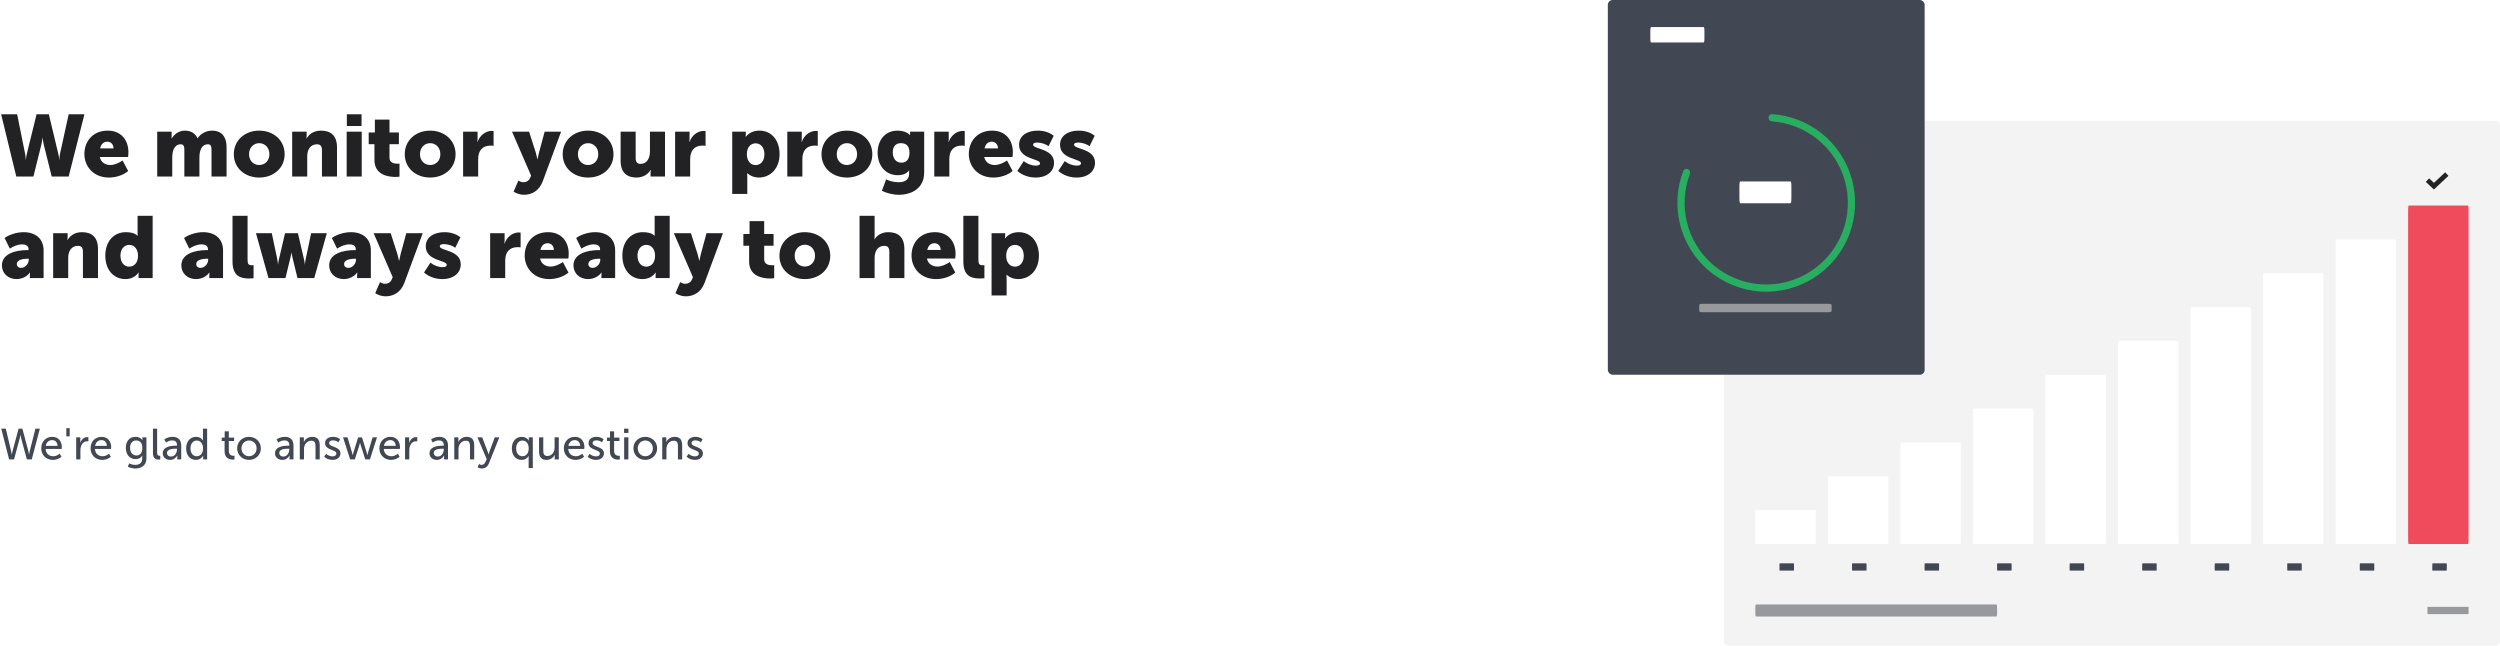 <svg width="1034" height="267" viewBox="0 0 1034 267" fill="none" xmlns="http://www.w3.org/2000/svg">
<path d="M6.732 73H13.824L17.064 60.004C17.46 58.348 17.568 56.98 17.568 56.98H17.64C17.64 56.98 17.748 58.348 18.144 60.004L21.384 73H28.404L34.92 47.26H28.404L24.876 63.352C24.552 64.936 24.552 66.052 24.552 66.052H24.48C24.48 66.052 24.444 64.936 24.048 63.352L20.196 47.26H15.12L11.16 63.352C10.764 64.936 10.728 66.052 10.728 66.052H10.656C10.656 66.052 10.656 64.936 10.332 63.352L7.092 47.26H0.468L6.732 73ZM34.9 63.712C34.9 68.644 38.464 73.432 45.087 73.432C47.931 73.432 50.992 72.46 53.008 70.732L50.703 66.376C49.191 67.384 47.428 68.248 45.592 68.248C43.611 68.248 41.739 67.204 41.272 64.936H52.971C53.044 64.288 53.115 63.64 53.115 62.992C53.115 57.844 50.02 54.028 44.547 54.028C38.572 54.028 34.9 58.276 34.9 63.712ZM41.416 61.372C41.739 59.896 42.603 58.6 44.404 58.6C45.987 58.6 46.959 59.86 46.959 61.372H41.416ZM65.018 73H71.246V65.152C71.246 62.596 71.966 59.68 74.81 59.68C75.998 59.68 76.25 60.652 76.25 62.02V73H82.478V65.152C82.478 62.38 83.342 59.68 86.042 59.68C87.23 59.68 87.482 60.652 87.482 62.02V73H93.71V60.976C93.71 55.864 91.082 54.028 87.698 54.028C84.926 54.028 82.73 55.612 81.758 57.16H81.686C80.714 55.072 78.842 54.028 76.502 54.028C73.586 54.028 71.858 55.936 70.994 57.232H70.922C70.922 57.232 70.994 56.692 70.994 56.08V54.46H65.018V73ZM96.704 63.784C96.704 69.58 101.384 73.432 107.216 73.432C113.048 73.432 117.728 69.58 117.728 63.784C117.728 57.952 113.048 54.028 107.18 54.028C101.384 54.028 96.704 57.952 96.704 63.784ZM103.004 63.784C103.004 60.976 104.948 59.212 107.216 59.212C109.484 59.212 111.428 60.976 111.428 63.784C111.428 66.556 109.484 68.248 107.216 68.248C104.948 68.248 103.004 66.556 103.004 63.784ZM120.846 73H127.074V64.612C127.074 61.984 128.334 59.68 131.106 59.68C132.474 59.68 133.158 60.4 133.158 62.128V73H139.386V60.976C139.386 55.756 136.47 54.028 132.726 54.028C129.45 54.028 127.686 55.792 126.822 57.232H126.75C126.75 57.232 126.822 56.692 126.822 56.08V54.46H120.846V73ZM143.453 52.12H149.537V47.26H143.453V52.12ZM143.381 73H149.609V54.46H143.381V73ZM154.867 66.16C154.867 72.388 160.591 73.18 163.543 73.18C164.263 73.18 164.767 73.108 165.235 73.072V67.672C164.839 67.708 164.623 67.708 164.407 67.708C163.219 67.708 161.095 67.42 161.095 65.332V59.644H164.983V54.784H161.095V49.456H155.047V54.784H152.491V59.644H154.867V66.16ZM167.403 63.784C167.403 69.58 172.083 73.432 177.915 73.432C183.747 73.432 188.427 69.58 188.427 63.784C188.427 57.952 183.747 54.028 177.879 54.028C172.083 54.028 167.403 57.952 167.403 63.784ZM173.703 63.784C173.703 60.976 175.647 59.212 177.915 59.212C180.183 59.212 182.127 60.976 182.127 63.784C182.127 66.556 180.183 68.248 177.915 68.248C175.647 68.248 173.703 66.556 173.703 63.784ZM191.545 73H197.773V65.8C197.773 62.416 199.429 60.22 202.885 60.22C203.317 60.22 203.929 60.256 204.145 60.328V54.208C203.929 54.172 203.677 54.136 203.425 54.136C200.653 54.136 198.313 56.224 197.521 58.744H197.449C197.449 58.744 197.521 58.204 197.521 57.592V54.46H191.545V73ZM214.401 74.692L212.421 79.264C212.421 79.264 214.293 80.56 216.741 80.56C219.693 80.56 222.933 79.12 224.481 74.98L232.077 54.46H225.273L222.933 63.1C222.681 64.108 222.321 65.872 222.321 65.872H222.249C222.249 65.872 221.889 64 221.565 62.992L218.829 54.46H211.773L219.657 72.64L219.297 73.504C218.649 75.088 217.317 75.376 216.309 75.376C215.409 75.376 214.401 74.692 214.401 74.692ZM232.724 63.784C232.724 69.58 237.404 73.432 243.236 73.432C249.068 73.432 253.748 69.58 253.748 63.784C253.748 57.952 249.068 54.028 243.2 54.028C237.404 54.028 232.724 57.952 232.724 63.784ZM239.024 63.784C239.024 60.976 240.968 59.212 243.236 59.212C245.504 59.212 247.448 60.976 247.448 63.784C247.448 66.556 245.504 68.248 243.236 68.248C240.968 68.248 239.024 66.556 239.024 63.784ZM256.685 66.484C256.685 71.704 259.601 73.432 263.273 73.432C265.757 73.432 268.061 72.208 269.069 70.228H269.141C269.141 70.228 269.069 70.768 269.069 71.38V73H275.045V54.46H268.817V62.668C268.817 65.44 267.557 67.78 264.893 67.78C263.597 67.78 262.913 67.06 262.913 65.332V54.46H256.685V66.484ZM279.225 73H285.453V65.8C285.453 62.416 287.109 60.22 290.565 60.22C290.997 60.22 291.609 60.256 291.825 60.328V54.208C291.609 54.172 291.357 54.136 291.105 54.136C288.333 54.136 285.993 56.224 285.201 58.744H285.129C285.129 58.744 285.201 58.204 285.201 57.592V54.46H279.225V73ZM302.85 80.2H309.078V73.252C309.078 72.316 309.006 71.668 309.006 71.668H309.078C310.41 72.82 312.066 73.432 313.794 73.432C318.726 73.432 322.434 69.616 322.434 63.748C322.434 57.988 319.122 54.028 314.082 54.028C311.85 54.028 309.726 54.892 308.466 56.584H308.394C308.394 56.584 308.466 56.008 308.466 55.396V54.46H302.85V80.2ZM308.898 63.856C308.898 60.652 310.662 59.284 312.534 59.284C314.694 59.284 316.17 61.084 316.17 63.856C316.17 66.7 314.478 68.284 312.534 68.284C310.086 68.284 308.898 66.088 308.898 63.856ZM325.631 73H331.859V65.8C331.859 62.416 333.515 60.22 336.971 60.22C337.403 60.22 338.015 60.256 338.231 60.328V54.208C338.015 54.172 337.763 54.136 337.511 54.136C334.739 54.136 332.399 56.224 331.607 58.744H331.535C331.535 58.744 331.607 58.204 331.607 57.592V54.46H325.631V73ZM339.774 63.784C339.774 69.58 344.454 73.432 350.286 73.432C356.118 73.432 360.798 69.58 360.798 63.784C360.798 57.952 356.118 54.028 350.25 54.028C344.454 54.028 339.774 57.952 339.774 63.784ZM346.074 63.784C346.074 60.976 348.018 59.212 350.286 59.212C352.554 59.212 354.498 60.976 354.498 63.784C354.498 66.556 352.554 68.248 350.286 68.248C348.018 68.248 346.074 66.556 346.074 63.784ZM366.508 74.188L364.744 78.904C366.544 79.84 369.28 80.56 371.764 80.56C376.84 80.56 382.24 78.076 382.24 71.308V54.46H376.408V55.396C376.408 55.612 376.444 55.828 376.444 55.828H376.336C375.04 54.532 373.06 54.028 371.296 54.028C365.68 54.028 362.98 58.42 362.98 63.136C362.98 67.888 365.752 72.46 371.332 72.46C373.492 72.46 374.896 71.812 375.976 70.516H376.048C376.048 70.516 376.012 70.984 376.012 71.2V71.812C376.012 74.548 373.96 75.376 371.728 75.376C369.856 75.376 368.056 74.944 366.508 74.188ZM369.244 62.92C369.244 60.796 370.36 59.212 372.556 59.212C374.428 59.212 376.156 59.932 376.156 63.208C376.156 66.448 374.428 67.276 372.808 67.276C370.324 67.276 369.244 65.224 369.244 62.92ZM386.416 73H392.644V65.8C392.644 62.416 394.3 60.22 397.756 60.22C398.188 60.22 398.8 60.256 399.016 60.328V54.208C398.8 54.172 398.548 54.136 398.296 54.136C395.524 54.136 393.184 56.224 392.392 58.744H392.32C392.32 58.744 392.392 58.204 392.392 57.592V54.46H386.416V73ZM400.7 63.712C400.7 68.644 404.264 73.432 410.888 73.432C413.732 73.432 416.792 72.46 418.808 70.732L416.504 66.376C414.992 67.384 413.228 68.248 411.392 68.248C409.412 68.248 407.54 67.204 407.072 64.936H418.772C418.844 64.288 418.916 63.64 418.916 62.992C418.916 57.844 415.82 54.028 410.348 54.028C404.372 54.028 400.7 58.276 400.7 63.712ZM407.216 61.372C407.54 59.896 408.404 58.6 410.204 58.6C411.788 58.6 412.76 59.86 412.76 61.372H407.216ZM420.766 70.696C422.818 72.532 425.662 73.432 428.326 73.432C433.078 73.432 435.958 70.804 435.958 67.348C435.958 61.336 427.282 61.804 427.282 59.86C427.282 59.356 427.678 58.96 429.01 58.96C430.594 58.96 432.61 59.608 433.69 60.472L435.814 56.152C433.942 54.64 431.566 54.028 429.19 54.028C424.906 54.028 421.486 56.08 421.486 59.896C421.486 65.98 430.162 65.548 430.162 67.528C430.162 68.104 429.73 68.5 428.47 68.5C426.706 68.5 424.798 67.78 423.43 66.628L420.766 70.696ZM437.711 70.696C439.763 72.532 442.607 73.432 445.271 73.432C450.023 73.432 452.903 70.804 452.903 67.348C452.903 61.336 444.227 61.804 444.227 59.86C444.227 59.356 444.623 58.96 445.955 58.96C447.539 58.96 449.555 59.608 450.635 60.472L452.759 56.152C450.887 54.64 448.511 54.028 446.135 54.028C441.851 54.028 438.431 56.08 438.431 59.896C438.431 65.98 447.107 65.548 447.107 67.528C447.107 68.104 446.675 68.5 445.415 68.5C443.651 68.5 441.743 67.78 440.375 66.628L437.711 70.696ZM0.792 109.78C0.792 112.984 3.276 115.432 6.84 115.432C8.964 115.432 11.124 114.46 12.348 112.732H12.42C12.42 112.732 12.348 113.272 12.348 113.884V115H18.036V103.588C18.036 98.872 14.868 96.028 9.756 96.028C6.732 96.028 3.492 97.216 1.908 98.44L4.068 102.832C5.544 101.86 7.38 101.068 9.18 101.068C10.548 101.068 11.808 101.572 11.808 103.12V103.444H11.268C6.696 103.444 0.792 104.812 0.792 109.78ZM6.948 109.204C6.948 107.512 9.396 107.008 11.304 107.008H11.88V107.512C11.88 109.024 10.512 110.788 8.712 110.788C7.56 110.788 6.948 110.068 6.948 109.204ZM21.986 115H28.214V106.612C28.214 103.984 29.474 101.68 32.246 101.68C33.614 101.68 34.298 102.4 34.298 104.128V115H40.526V102.976C40.526 97.756 37.61 96.028 33.866 96.028C30.59 96.028 28.826 97.792 27.962 99.232H27.89C27.89 99.232 27.962 98.692 27.962 98.08V96.46H21.986V115ZM43.55 105.712C43.55 111.472 46.862 115.432 51.902 115.432C54.098 115.432 56.114 114.496 57.266 112.732H57.338C57.338 112.732 57.302 113.2 57.302 113.776V115H63.134V89.26H56.906V96.676C56.906 97.144 56.942 97.504 56.942 97.504H56.87C55.646 96.28 53.666 96.028 52.01 96.028C47.078 96.028 43.55 99.844 43.55 105.712ZM49.814 105.712C49.814 102.868 51.506 101.284 53.45 101.284C55.898 101.284 57.086 103.48 57.086 105.712C57.086 108.916 55.322 110.284 53.45 110.284C51.29 110.284 49.814 108.484 49.814 105.712ZM75.007 109.78C75.007 112.984 77.491 115.432 81.055 115.432C83.179 115.432 85.339 114.46 86.563 112.732H86.635C86.635 112.732 86.563 113.272 86.563 113.884V115H92.251V103.588C92.251 98.872 89.083 96.028 83.971 96.028C80.947 96.028 77.707 97.216 76.123 98.44L78.283 102.832C79.759 101.86 81.595 101.068 83.395 101.068C84.763 101.068 86.023 101.572 86.023 103.12V103.444H85.483C80.911 103.444 75.007 104.812 75.007 109.78ZM81.163 109.204C81.163 107.512 83.611 107.008 85.519 107.008H86.095V107.512C86.095 109.024 84.727 110.788 82.927 110.788C81.775 110.788 81.163 110.068 81.163 109.204ZM96.165 108.16C96.165 114.388 99.693 115.18 103.005 115.18C103.797 115.18 104.445 115.108 104.877 115.072V109.672C104.589 109.708 104.301 109.708 104.121 109.708C102.717 109.708 102.393 109.096 102.393 107.332V89.26H96.165V108.16ZM111.049 115H118.069L120.157 106.432C120.409 105.424 120.517 104.452 120.517 104.452H120.589C120.589 104.452 120.697 105.424 120.949 106.432L123.037 115H129.985L135.169 96.46H128.689L126.385 107.404C126.169 108.412 126.133 109.348 126.133 109.348H126.061C126.061 109.348 126.025 108.412 125.773 107.404L123.217 96.46H117.889L115.333 107.404C115.081 108.412 115.009 109.348 115.009 109.348H114.937C114.937 109.348 114.937 108.412 114.721 107.404L112.417 96.46H105.865L111.049 115ZM136.144 109.78C136.144 112.984 138.628 115.432 142.192 115.432C144.316 115.432 146.476 114.46 147.7 112.732H147.772C147.772 112.732 147.7 113.272 147.7 113.884V115H153.388V103.588C153.388 98.872 150.22 96.028 145.108 96.028C142.084 96.028 138.844 97.216 137.26 98.44L139.42 102.832C140.896 101.86 142.732 101.068 144.532 101.068C145.9 101.068 147.16 101.572 147.16 103.12V103.444H146.62C142.048 103.444 136.144 104.812 136.144 109.78ZM142.3 109.204C142.3 107.512 144.748 107.008 146.656 107.008H147.232V107.512C147.232 109.024 145.864 110.788 144.064 110.788C142.912 110.788 142.3 110.068 142.3 109.204ZM157.166 116.692L155.186 121.264C155.186 121.264 157.058 122.56 159.506 122.56C162.458 122.56 165.698 121.12 167.246 116.98L174.842 96.46H168.038L165.698 105.1C165.446 106.108 165.086 107.872 165.086 107.872H165.014C165.014 107.872 164.654 106 164.33 104.992L161.594 96.46H154.538L162.422 114.64L162.062 115.504C161.414 117.088 160.082 117.376 159.074 117.376C158.174 117.376 157.166 116.692 157.166 116.692ZM175.375 112.696C177.427 114.532 180.271 115.432 182.935 115.432C187.687 115.432 190.567 112.804 190.567 109.348C190.567 103.336 181.891 103.804 181.891 101.86C181.891 101.356 182.287 100.96 183.619 100.96C185.203 100.96 187.219 101.608 188.299 102.472L190.423 98.152C188.551 96.64 186.175 96.028 183.799 96.028C179.515 96.028 176.095 98.08 176.095 101.896C176.095 107.98 184.771 107.548 184.771 109.528C184.771 110.104 184.339 110.5 183.079 110.5C181.315 110.5 179.407 109.78 178.039 108.628L175.375 112.696ZM202.725 115H208.953V107.8C208.953 104.416 210.609 102.22 214.065 102.22C214.497 102.22 215.109 102.256 215.325 102.328V96.208C215.109 96.172 214.857 96.136 214.605 96.136C211.833 96.136 209.493 98.224 208.701 100.744H208.629C208.629 100.744 208.701 100.204 208.701 99.592V96.46H202.725V115ZM217.009 105.712C217.009 110.644 220.573 115.432 227.197 115.432C230.041 115.432 233.101 114.46 235.117 112.732L232.813 108.376C231.301 109.384 229.537 110.248 227.701 110.248C225.721 110.248 223.849 109.204 223.381 106.936H235.081C235.153 106.288 235.225 105.64 235.225 104.992C235.225 99.844 232.129 96.028 226.657 96.028C220.681 96.028 217.009 100.276 217.009 105.712ZM223.525 103.372C223.849 101.896 224.713 100.6 226.513 100.6C228.097 100.6 229.069 101.86 229.069 103.372H223.525ZM237.183 109.78C237.183 112.984 239.667 115.432 243.231 115.432C245.355 115.432 247.515 114.46 248.739 112.732H248.811C248.811 112.732 248.739 113.272 248.739 113.884V115H254.427V103.588C254.427 98.872 251.259 96.028 246.147 96.028C243.123 96.028 239.883 97.216 238.299 98.44L240.459 102.832C241.935 101.86 243.771 101.068 245.571 101.068C246.939 101.068 248.199 101.572 248.199 103.12V103.444H247.659C243.087 103.444 237.183 104.812 237.183 109.78ZM243.339 109.204C243.339 107.512 245.787 107.008 247.695 107.008H248.271V107.512C248.271 109.024 246.903 110.788 245.103 110.788C243.951 110.788 243.339 110.068 243.339 109.204ZM257.405 105.712C257.405 111.472 260.717 115.432 265.757 115.432C267.953 115.432 269.969 114.496 271.121 112.732H271.193C271.193 112.732 271.157 113.2 271.157 113.776V115H276.989V89.26H270.761V96.676C270.761 97.144 270.797 97.504 270.797 97.504H270.725C269.501 96.28 267.521 96.028 265.865 96.028C260.933 96.028 257.405 99.844 257.405 105.712ZM263.669 105.712C263.669 102.868 265.361 101.284 267.305 101.284C269.753 101.284 270.941 103.48 270.941 105.712C270.941 108.916 269.177 110.284 267.305 110.284C265.145 110.284 263.669 108.484 263.669 105.712ZM281.338 116.692L279.358 121.264C279.358 121.264 281.23 122.56 283.678 122.56C286.63 122.56 289.87 121.12 291.418 116.98L299.014 96.46H292.21L289.87 105.1C289.618 106.108 289.258 107.872 289.258 107.872H289.186C289.186 107.872 288.826 106 288.502 104.992L285.766 96.46H278.71L286.594 114.64L286.234 115.504C285.586 117.088 284.254 117.376 283.246 117.376C282.346 117.376 281.338 116.692 281.338 116.692ZM309.836 108.16C309.836 114.388 315.56 115.18 318.512 115.18C319.232 115.18 319.736 115.108 320.204 115.072V109.672C319.808 109.708 319.592 109.708 319.376 109.708C318.188 109.708 316.064 109.42 316.064 107.332V101.644H319.952V96.784H316.064V91.456H310.016V96.784H307.46V101.644H309.836V108.16ZM322.372 105.784C322.372 111.58 327.052 115.432 332.884 115.432C338.716 115.432 343.396 111.58 343.396 105.784C343.396 99.952 338.716 96.028 332.848 96.028C327.052 96.028 322.372 99.952 322.372 105.784ZM328.672 105.784C328.672 102.976 330.616 101.212 332.884 101.212C335.152 101.212 337.096 102.976 337.096 105.784C337.096 108.556 335.152 110.248 332.884 110.248C330.616 110.248 328.672 108.556 328.672 105.784ZM355.514 115H361.742V106.648C361.742 103.804 363.074 101.68 365.774 101.68C367.142 101.68 367.826 102.4 367.826 104.128V115H374.054V102.976C374.054 97.756 371.138 96.028 367.394 96.028C364.946 96.028 362.786 97.144 361.742 98.98H361.67C361.67 98.98 361.742 98.332 361.742 97.396V89.26H355.514V115ZM377.005 105.712C377.005 110.644 380.569 115.432 387.193 115.432C390.037 115.432 393.097 114.46 395.113 112.732L392.809 108.376C391.297 109.384 389.533 110.248 387.697 110.248C385.717 110.248 383.845 109.204 383.377 106.936H395.077C395.149 106.288 395.221 105.64 395.221 104.992C395.221 99.844 392.125 96.028 386.653 96.028C380.677 96.028 377.005 100.276 377.005 105.712ZM383.521 103.372C383.845 101.896 384.709 100.6 386.509 100.6C388.093 100.6 389.065 101.86 389.065 103.372H383.521ZM398.439 108.16C398.439 114.388 401.967 115.18 405.279 115.18C406.071 115.18 406.719 115.108 407.151 115.072V109.672C406.863 109.708 406.575 109.708 406.395 109.708C404.991 109.708 404.667 109.096 404.667 107.332V89.26H398.439V108.16ZM410.111 122.2H416.339V115.252C416.339 114.316 416.267 113.668 416.267 113.668H416.339C417.671 114.82 419.327 115.432 421.055 115.432C425.987 115.432 429.695 111.616 429.695 105.748C429.695 99.988 426.383 96.028 421.343 96.028C419.111 96.028 416.987 96.892 415.727 98.584H415.655C415.655 98.584 415.727 98.008 415.727 97.396V96.46H410.111V122.2ZM416.159 105.856C416.159 102.652 417.923 101.284 419.795 101.284C421.955 101.284 423.431 103.084 423.431 105.856C423.431 108.7 421.739 110.284 419.795 110.284C417.347 110.284 416.159 108.088 416.159 105.856Z" fill="#222224"/>
<path d="M3.762 190H5.814L8.028 181.756C8.262 180.928 8.424 179.974 8.424 179.974H8.496C8.496 179.974 8.658 180.928 8.874 181.756L11.106 190H13.14L16.488 177.292H14.652L12.294 186.616C12.132 187.3 12.06 187.966 12.06 187.966H12.024C12.024 187.966 11.916 187.318 11.736 186.616L9.252 177.292H7.686L5.184 186.616C5.004 187.318 4.896 187.966 4.896 187.966H4.86C4.86 187.966 4.77 187.3 4.608 186.616L2.394 177.292H0.522L3.762 190ZM17.051 185.446C17.051 188.146 19.031 190.216 21.893 190.216C23.153 190.216 24.539 189.73 25.421 188.92L24.683 187.642C23.963 188.29 22.973 188.704 22.001 188.704C20.363 188.704 18.959 187.642 18.869 185.68H25.493C25.529 185.428 25.565 185.176 25.565 184.942C25.565 182.602 24.197 180.676 21.623 180.676C19.031 180.676 17.051 182.548 17.051 185.446ZM18.923 184.42C19.175 182.908 20.237 182.026 21.587 182.026C22.775 182.026 23.747 182.854 23.801 184.42H18.923ZM27.436 180.46H28.822V177.076H27.436V180.46ZM31.514 190H33.26V186.22C33.26 184.456 34.088 182.512 36.05 182.512C36.23 182.512 36.482 182.53 36.554 182.548V180.82C36.41 180.802 36.248 180.784 36.086 180.784C34.682 180.784 33.62 181.882 33.188 183.196H33.152C33.152 183.196 33.206 182.908 33.206 182.53V180.892H31.514V190ZM37.459 185.446C37.459 188.146 39.439 190.216 42.301 190.216C43.561 190.216 44.947 189.73 45.829 188.92L45.091 187.642C44.371 188.29 43.381 188.704 42.409 188.704C40.771 188.704 39.367 187.642 39.277 185.68H45.901C45.937 185.428 45.973 185.176 45.973 184.942C45.973 182.602 44.605 180.676 42.031 180.676C39.439 180.676 37.459 182.548 37.459 185.446ZM39.331 184.42C39.583 182.908 40.645 182.026 41.995 182.026C43.183 182.026 44.155 182.854 44.209 184.42H39.331ZM53.437 191.656L52.861 193.024C53.761 193.474 54.877 193.78 55.975 193.78C58.279 193.78 60.565 192.628 60.565 189.622V180.892H58.891V181.792C58.891 181.954 58.945 182.062 58.945 182.062H58.891C58.315 181.09 57.145 180.676 56.011 180.676C53.473 180.676 52.033 182.62 52.033 185.248C52.033 187.858 53.563 189.892 56.101 189.892C57.415 189.892 58.297 189.316 58.837 188.416H58.873C58.873 188.416 58.819 188.704 58.819 188.992V189.73C58.819 191.548 57.523 192.268 55.939 192.268C55.057 192.268 54.157 192.016 53.437 191.656ZM53.797 185.194C53.797 183.34 54.715 182.188 56.281 182.188C57.703 182.188 58.855 182.872 58.855 185.248C58.855 187.624 57.703 188.38 56.443 188.38C54.805 188.38 53.797 187.084 53.797 185.194ZM63.26 187.498C63.26 189.802 64.7 190.09 65.708 190.09C65.96 190.09 66.158 190.054 66.284 190.036V188.488C66.176 188.506 66.05 188.506 65.978 188.506C65.438 188.506 64.988 188.29 64.988 187.21V177.292H63.26V187.498ZM67.303 187.516C67.303 189.226 68.761 190.216 70.345 190.216C71.695 190.216 72.811 189.406 73.333 188.362H73.369C73.369 188.362 73.315 188.668 73.315 189.082V190H74.953V184.24C74.953 181.936 73.639 180.676 71.353 180.676C70.075 180.676 68.689 181.144 67.951 181.756L68.653 183.034C69.391 182.512 70.309 182.152 71.209 182.152C72.343 182.152 73.207 182.656 73.207 184.15V184.33H72.739C70.849 184.33 67.303 184.654 67.303 187.516ZM69.049 187.372C69.049 185.698 71.461 185.59 72.757 185.59H73.207V185.932C73.207 187.282 72.289 188.83 70.759 188.83C69.625 188.83 69.049 188.092 69.049 187.372ZM76.993 185.446C76.993 188.272 78.559 190.216 81.007 190.216C82.447 190.216 83.509 189.46 84.031 188.47H84.067C84.067 188.47 84.013 188.722 84.013 189.082V190H85.669V177.292H83.941V181.558C83.941 181.9 83.977 182.17 83.977 182.17H83.941C83.365 181.198 82.267 180.676 81.115 180.676C78.703 180.676 76.993 182.548 76.993 185.446ZM78.775 185.446C78.775 183.376 79.963 182.206 81.385 182.206C83.131 182.206 83.977 183.79 83.977 185.428C83.977 187.732 82.699 188.704 81.349 188.704C79.837 188.704 78.775 187.426 78.775 185.446ZM92.888 186.67C92.888 189.712 95.21 190.09 96.38 190.09C96.65 190.09 96.848 190.054 96.992 190.036V188.488C96.812 188.524 96.704 188.524 96.578 188.524C95.912 188.524 94.634 188.29 94.634 186.472V182.404H96.83V180.982H94.634V178.39H92.924V180.982H91.7V182.404H92.888V186.67ZM98.086 185.428C98.086 188.2 100.282 190.216 103 190.216C105.7 190.216 107.896 188.2 107.896 185.428C107.896 182.674 105.7 180.676 102.982 180.676C100.282 180.676 98.086 182.674 98.086 185.428ZM99.868 185.428C99.868 183.538 101.272 182.188 103 182.188C104.71 182.188 106.132 183.538 106.132 185.428C106.132 187.336 104.71 188.704 103 188.704C101.272 188.704 99.868 187.336 99.868 185.428ZM113.744 187.516C113.744 189.226 115.202 190.216 116.786 190.216C118.136 190.216 119.252 189.406 119.774 188.362H119.81C119.81 188.362 119.756 188.668 119.756 189.082V190H121.394V184.24C121.394 181.936 120.08 180.676 117.794 180.676C116.516 180.676 115.13 181.144 114.392 181.756L115.094 183.034C115.832 182.512 116.75 182.152 117.65 182.152C118.784 182.152 119.648 182.656 119.648 184.15V184.33H119.18C117.29 184.33 113.744 184.654 113.744 187.516ZM115.49 187.372C115.49 185.698 117.902 185.59 119.198 185.59H119.648V185.932C119.648 187.282 118.73 188.83 117.2 188.83C116.066 188.83 115.49 188.092 115.49 187.372ZM123.993 190H125.739V185.626C125.739 183.754 126.999 182.278 128.781 182.278C130.239 182.278 130.491 183.286 130.491 184.564V190H132.237V184.168C132.237 181.846 131.265 180.676 129.123 180.676C127.125 180.676 126.009 182.026 125.667 182.818H125.631C125.631 182.818 125.685 182.512 125.685 182.134V180.892H123.993V190ZM134.064 188.884C134.964 189.802 136.314 190.216 137.538 190.216C139.482 190.216 140.814 189.082 140.814 187.534C140.814 184.528 136.116 185.05 136.116 183.268C136.116 182.494 136.782 182.134 137.664 182.134C138.474 182.134 139.428 182.44 139.968 182.944L140.67 181.684C139.878 180.964 138.762 180.676 137.718 180.676C135.936 180.676 134.442 181.576 134.442 183.304C134.442 186.292 139.122 185.824 139.122 187.57C139.122 188.326 138.492 188.758 137.574 188.758C136.62 188.758 135.576 188.362 134.892 187.696L134.064 188.884ZM144.817 190H146.761L148.633 184.15C148.777 183.682 148.885 183.16 148.885 183.16H148.921C148.921 183.16 149.029 183.682 149.191 184.15L151.063 190H153.007L155.923 180.892H154.105L152.197 187.282C152.053 187.75 151.963 188.254 151.963 188.254H151.927C151.927 188.254 151.819 187.75 151.693 187.282L149.731 180.91H148.111L146.149 187.282C146.005 187.75 145.897 188.254 145.897 188.254H145.861C145.861 188.254 145.771 187.75 145.627 187.282L143.737 180.892H141.883L144.817 190ZM156.92 185.446C156.92 188.146 158.9 190.216 161.762 190.216C163.022 190.216 164.408 189.73 165.29 188.92L164.552 187.642C163.832 188.29 162.842 188.704 161.87 188.704C160.232 188.704 158.828 187.642 158.738 185.68H165.362C165.398 185.428 165.434 185.176 165.434 184.942C165.434 182.602 164.066 180.676 161.492 180.676C158.9 180.676 156.92 182.548 156.92 185.446ZM158.792 184.42C159.044 182.908 160.106 182.026 161.456 182.026C162.644 182.026 163.616 182.854 163.67 184.42H158.792ZM167.534 190H169.28V186.22C169.28 184.456 170.108 182.512 172.07 182.512C172.25 182.512 172.502 182.53 172.574 182.548V180.82C172.43 180.802 172.268 180.784 172.106 180.784C170.702 180.784 169.64 181.882 169.208 183.196H169.172C169.172 183.196 169.226 182.908 169.226 182.53V180.892H167.534V190ZM177.641 187.516C177.641 189.226 179.099 190.216 180.683 190.216C182.033 190.216 183.149 189.406 183.671 188.362H183.707C183.707 188.362 183.653 188.668 183.653 189.082V190H185.291V184.24C185.291 181.936 183.977 180.676 181.691 180.676C180.413 180.676 179.027 181.144 178.289 181.756L178.991 183.034C179.729 182.512 180.647 182.152 181.547 182.152C182.681 182.152 183.545 182.656 183.545 184.15V184.33H183.077C181.187 184.33 177.641 184.654 177.641 187.516ZM179.387 187.372C179.387 185.698 181.799 185.59 183.095 185.59H183.545V185.932C183.545 187.282 182.627 188.83 181.097 188.83C179.963 188.83 179.387 188.092 179.387 187.372ZM187.889 190H189.635V185.626C189.635 183.754 190.895 182.278 192.677 182.278C194.135 182.278 194.387 183.286 194.387 184.564V190H196.133V184.168C196.133 181.846 195.161 180.676 193.019 180.676C191.021 180.676 189.905 182.026 189.563 182.818H189.527C189.527 182.818 189.581 182.512 189.581 182.134V180.892H187.889V190ZM198.144 191.89L197.532 193.222C197.532 193.222 198.27 193.78 199.278 193.78C200.556 193.78 201.69 193.06 202.23 191.638L206.514 180.892H204.624L202.41 186.868C202.248 187.336 202.104 187.948 202.104 187.948H202.068C202.068 187.948 201.906 187.3 201.726 186.85L199.44 180.892H197.478L201.294 189.892L200.844 190.936C200.502 191.764 199.908 192.286 199.188 192.286C198.648 192.286 198.144 191.89 198.144 191.89ZM211.694 185.446C211.694 188.272 213.26 190.216 215.708 190.216C217.148 190.216 218.156 189.442 218.642 188.596H218.678C218.678 188.596 218.642 188.92 218.642 189.388V193.6H220.37V180.892H218.714V181.63C218.714 181.99 218.75 182.26 218.75 182.26H218.714C218.138 181.252 217.004 180.676 215.816 180.676C213.404 180.676 211.694 182.548 211.694 185.446ZM213.476 185.446C213.476 183.376 214.664 182.206 216.086 182.206C217.832 182.206 218.678 183.79 218.678 185.428C218.678 187.732 217.4 188.704 216.05 188.704C214.538 188.704 213.476 187.426 213.476 185.446ZM222.955 186.724C222.955 189.136 224.017 190.216 226.069 190.216C227.851 190.216 229.057 188.974 229.453 188.074H229.489C229.489 188.074 229.417 188.38 229.417 188.74V190H231.109V180.892H229.381V185.158C229.381 186.958 228.283 188.596 226.411 188.596C224.971 188.596 224.701 187.588 224.701 186.328V180.892H222.955V186.724ZM233.209 185.446C233.209 188.146 235.189 190.216 238.051 190.216C239.311 190.216 240.697 189.73 241.579 188.92L240.841 187.642C240.121 188.29 239.131 188.704 238.159 188.704C236.521 188.704 235.117 187.642 235.027 185.68H241.651C241.687 185.428 241.723 185.176 241.723 184.942C241.723 182.602 240.355 180.676 237.781 180.676C235.189 180.676 233.209 182.548 233.209 185.446ZM235.081 184.42C235.333 182.908 236.395 182.026 237.745 182.026C238.933 182.026 239.905 182.854 239.959 184.42H235.081ZM243.049 188.884C243.949 189.802 245.299 190.216 246.523 190.216C248.467 190.216 249.799 189.082 249.799 187.534C249.799 184.528 245.101 185.05 245.101 183.268C245.101 182.494 245.767 182.134 246.649 182.134C247.459 182.134 248.413 182.44 248.953 182.944L249.655 181.684C248.863 180.964 247.747 180.676 246.703 180.676C244.921 180.676 243.427 181.576 243.427 183.304C243.427 186.292 248.107 185.824 248.107 187.57C248.107 188.326 247.477 188.758 246.559 188.758C245.605 188.758 244.561 188.362 243.877 187.696L243.049 188.884ZM252.251 186.67C252.251 189.712 254.573 190.09 255.743 190.09C256.013 190.09 256.211 190.054 256.355 190.036V188.488C256.175 188.524 256.067 188.524 255.941 188.524C255.275 188.524 253.997 188.29 253.997 186.472V182.404H256.193V180.982H253.997V178.39H252.287V180.982H251.063V182.404H252.251V186.67ZM258.113 179.056H259.913V177.292H258.113V179.056ZM258.149 190H259.895V180.892H258.149V190ZM261.985 185.428C261.985 188.2 264.181 190.216 266.899 190.216C269.599 190.216 271.795 188.2 271.795 185.428C271.795 182.674 269.599 180.676 266.881 180.676C264.181 180.676 261.985 182.674 261.985 185.428ZM263.767 185.428C263.767 183.538 265.171 182.188 266.899 182.188C268.609 182.188 270.031 183.538 270.031 185.428C270.031 187.336 268.609 188.704 266.899 188.704C265.171 188.704 263.767 187.336 263.767 185.428ZM273.899 190H275.645V185.626C275.645 183.754 276.905 182.278 278.687 182.278C280.145 182.278 280.397 183.286 280.397 184.564V190H282.143V184.168C282.143 181.846 281.171 180.676 279.029 180.676C277.031 180.676 275.915 182.026 275.573 182.818H275.537C275.537 182.818 275.591 182.512 275.591 182.134V180.892H273.899V190ZM283.971 188.884C284.871 189.802 286.221 190.216 287.445 190.216C289.389 190.216 290.721 189.082 290.721 187.534C290.721 184.528 286.023 185.05 286.023 183.268C286.023 182.494 286.689 182.134 287.571 182.134C288.381 182.134 289.335 182.44 289.875 182.944L290.577 181.684C289.785 180.964 288.669 180.676 287.625 180.676C285.843 180.676 284.349 181.576 284.349 183.304C284.349 186.292 289.029 185.824 289.029 187.57C289.029 188.326 288.399 188.758 287.481 188.758C286.527 188.758 285.483 188.362 284.799 187.696L283.971 188.884Z" fill="#424754"/>
<path d="M713 53.205C713 52.083 713 51.522 713.189 51.094C713.355 50.717 713.62 50.41 713.947 50.218C714.317 50 714.803 50 715.774 50H1031.23C1032.2 50 1032.68 50 1033.05 50.218C1033.38 50.41 1033.64 50.717 1033.81 51.094C1034 51.522 1034 52.083 1034 53.205V263.795C1034 264.917 1034 265.478 1033.81 265.906C1033.64 266.283 1033.38 266.59 1033.05 266.782C1032.68 267 1032.2 267 1031.23 267H715.774C714.803 267 714.317 267 713.947 266.782C713.62 266.59 713.355 266.283 713.189 265.906C713 265.478 713 264.917 713 263.795V53.205Z" fill="#F3F3F3"/>
<path d="M726 211.321C726 211.208 726 211.152 726.023 211.109C726.042 211.072 726.074 211.041 726.113 211.022C726.157 211 726.215 211 726.331 211H750.669C750.785 211 750.843 211 750.887 211.022C750.926 211.041 750.958 211.072 750.977 211.109C751 211.152 751 211.208 751 211.321V224.679C751 224.792 751 224.848 750.977 224.891C750.958 224.928 750.926 224.959 750.887 224.978C750.843 225 750.785 225 750.669 225H726.331C726.215 225 726.157 225 726.113 224.978C726.074 224.959 726.042 224.928 726.023 224.891C726 224.848 726 224.792 726 224.679V211.321Z" fill="white"/>
<path d="M756 197.642C756 197.417 756 197.305 756.023 197.219C756.042 197.143 756.074 197.082 756.113 197.044C756.157 197 756.215 197 756.331 197H780.669C780.785 197 780.843 197 780.887 197.044C780.926 197.082 780.958 197.143 780.977 197.219C781 197.305 781 197.417 781 197.642V224.358C781 224.583 781 224.695 780.977 224.781C780.958 224.857 780.926 224.918 780.887 224.956C780.843 225 780.785 225 780.669 225H756.331C756.215 225 756.157 225 756.113 224.956C756.074 224.918 756.042 224.857 756.023 224.781C756 224.695 756 224.583 756 224.358V197.642Z" fill="white"/>
<path d="M816 170.283C816 169.834 816 169.609 816.023 169.438C816.042 169.287 816.074 169.164 816.113 169.087C816.157 169 816.215 169 816.331 169H840.669C840.785 169 840.843 169 840.887 169.087C840.926 169.164 840.958 169.287 840.977 169.438C841 169.609 841 169.834 841 170.283V223.717C841 224.166 841 224.391 840.977 224.562C840.958 224.713 840.926 224.836 840.887 224.913C840.843 225 840.785 225 840.669 225H816.331C816.215 225 816.157 225 816.113 224.913C816.074 224.836 816.042 224.713 816.023 224.562C816 224.391 816 224.166 816 223.717V170.283Z" fill="white"/>
<path d="M786 183.962C786 183.625 786 183.457 786.023 183.328C786.042 183.215 786.074 183.123 786.113 183.066C786.157 183 786.215 183 786.331 183H810.669C810.785 183 810.843 183 810.887 183.066C810.926 183.123 810.958 183.215 810.977 183.328C811 183.457 811 183.625 811 183.962V224.038C811 224.375 811 224.543 810.977 224.672C810.958 224.785 810.926 224.877 810.887 224.934C810.843 225 810.785 225 810.669 225H786.331C786.215 225 786.157 225 786.113 224.934C786.074 224.877 786.042 224.785 786.023 224.672C786 224.543 786 224.375 786 224.038V183.962Z" fill="white"/>
<path d="M846 156.604C846 156.042 846 155.762 846.023 155.547C846.042 155.359 846.074 155.205 846.113 155.109C846.157 155 846.215 155 846.331 155H870.669C870.785 155 870.843 155 870.887 155.109C870.926 155.205 870.958 155.359 870.977 155.547C871 155.762 871 156.042 871 156.604V223.396C871 223.958 871 224.238 870.977 224.453C870.958 224.641 870.926 224.795 870.887 224.891C870.843 225 870.785 225 870.669 225H846.331C846.215 225 846.157 225 846.113 224.891C846.074 224.795 846.042 224.641 846.023 224.453C846 224.238 846 223.958 846 223.396V156.604Z" fill="white"/>
<path d="M876 142.925C876 142.251 876 141.914 876.023 141.657C876.042 141.43 876.074 141.246 876.113 141.131C876.157 141 876.215 141 876.331 141H900.669C900.785 141 900.843 141 900.887 141.131C900.926 141.246 900.958 141.43 900.977 141.657C901 141.914 901 142.251 901 142.925V223.075C901 223.749 901 224.086 900.977 224.343C900.958 224.57 900.926 224.754 900.887 224.869C900.843 225 900.785 225 900.669 225H876.331C876.215 225 876.157 225 876.113 224.869C876.074 224.754 876.042 224.57 876.023 224.343C876 224.086 876 223.749 876 223.075V142.925Z" fill="white"/>
<path d="M906 129.245C906 128.459 906 128.066 906.023 127.766C906.042 127.502 906.074 127.287 906.113 127.153C906.157 127 906.215 127 906.331 127H930.669C930.785 127 930.843 127 930.887 127.153C930.926 127.287 930.958 127.502 930.977 127.766C931 128.066 931 128.459 931 129.245V222.755C931 223.541 931 223.934 930.977 224.234C930.958 224.498 930.926 224.713 930.887 224.847C930.843 225 930.785 225 930.669 225H906.331C906.215 225 906.157 225 906.113 224.847C906.074 224.713 906.042 224.498 906.023 224.234C906 223.934 906 223.541 906 222.755V129.245Z" fill="white"/>
<path d="M936 115.566C936 114.668 936 114.219 936.023 113.876C936.042 113.574 936.074 113.329 936.113 113.175C936.157 113 936.215 113 936.331 113H960.669C960.785 113 960.843 113 960.887 113.175C960.926 113.329 960.958 113.574 960.977 113.876C961 114.219 961 114.668 961 115.566V222.434C961 223.332 961 223.781 960.977 224.124C960.958 224.426 960.926 224.671 960.887 224.825C960.843 225 960.785 225 960.669 225H936.331C936.215 225 936.157 225 936.113 224.825C936.074 224.671 936.042 224.426 936.023 224.124C936 223.781 936 223.332 936 222.434V115.566Z" fill="white"/>
<path d="M966 101.887C966 100.876 966 100.371 966.023 99.985C966.042 99.646 966.074 99.37 966.113 99.197C966.157 99 966.215 99 966.331 99H990.669C990.785 99 990.843 99 990.887 99.197C990.926 99.37 990.958 99.646 990.977 99.985C991 100.371 991 100.876 991 101.887V222.113C991 223.124 991 223.629 990.977 224.015C990.958 224.354 990.926 224.63 990.887 224.803C990.843 225 990.785 225 990.669 225H966.331C966.215 225 966.157 225 966.113 224.803C966.074 224.63 966.042 224.354 966.023 224.015C966 223.629 966 223.124 966 222.113V101.887Z" fill="white"/>
<path d="M996 88.208C996 87.085 996 86.523 996.023 86.095C996.042 85.717 996.074 85.411 996.113 85.219C996.157 85 996.215 85 996.331 85H1020.67C1020.78 85 1020.84 85 1020.89 85.219C1020.93 85.411 1020.96 85.717 1020.98 86.095C1021 86.523 1021 87.085 1021 88.208V221.792C1021 222.915 1021 223.477 1020.98 223.905C1020.96 224.283 1020.93 224.589 1020.89 224.781C1020.84 225 1020.78 225 1020.67 225H996.331C996.215 225 996.157 225 996.113 224.781C996.074 224.589 996.042 224.283 996.023 223.905C996 223.477 996 222.915 996 221.792V88.208Z" fill="#F04B5D"/>
<path d="M1004 74.5L1006.67 77L1012 72" stroke="#222224" stroke-width="2"/>
<path d="M736 233.873C736 233.567 736 233.415 736.01 233.298C736.02 233.195 736.034 233.112 736.052 233.059C736.073 233 736.1 233 736.154 233H741.846C741.9 233 741.927 233 741.948 233.059C741.966 233.112 741.98 233.195 741.99 233.298C742 233.415 742 233.567 742 233.873V235.127C742 235.433 742 235.585 741.99 235.702C741.98 235.805 741.966 235.888 741.948 235.941C741.927 236 741.9 236 741.846 236H736.154C736.1 236 736.073 236 736.052 235.941C736.034 235.888 736.02 235.805 736.01 235.702C736 235.585 736 235.433 736 235.127V233.873Z" fill="#424754"/>
<path d="M766 233.873C766 233.567 766 233.415 766.01 233.298C766.02 233.195 766.034 233.112 766.052 233.059C766.073 233 766.1 233 766.154 233H771.846C771.9 233 771.927 233 771.948 233.059C771.966 233.112 771.98 233.195 771.99 233.298C772 233.415 772 233.567 772 233.873V235.127C772 235.433 772 235.585 771.99 235.702C771.98 235.805 771.966 235.888 771.948 235.941C771.927 236 771.9 236 771.846 236H766.154C766.1 236 766.073 236 766.052 235.941C766.034 235.888 766.02 235.805 766.01 235.702C766 235.585 766 235.433 766 235.127V233.873Z" fill="#424754"/>
<path d="M796 233.873C796 233.567 796 233.415 796.01 233.298C796.02 233.195 796.034 233.112 796.052 233.059C796.073 233 796.1 233 796.154 233H801.846C801.9 233 801.927 233 801.948 233.059C801.966 233.112 801.98 233.195 801.99 233.298C802 233.415 802 233.567 802 233.873V235.127C802 235.433 802 235.585 801.99 235.702C801.98 235.805 801.966 235.888 801.948 235.941C801.927 236 801.9 236 801.846 236H796.154C796.1 236 796.073 236 796.052 235.941C796.034 235.888 796.02 235.805 796.01 235.702C796 235.585 796 235.433 796 235.127V233.873Z" fill="#424754"/>
<path d="M826 233.873C826 233.567 826 233.415 826.01 233.298C826.02 233.195 826.034 233.112 826.052 233.059C826.073 233 826.1 233 826.154 233H831.846C831.9 233 831.927 233 831.948 233.059C831.966 233.112 831.98 233.195 831.99 233.298C832 233.415 832 233.567 832 233.873V235.127C832 235.433 832 235.585 831.99 235.702C831.98 235.805 831.966 235.888 831.948 235.941C831.927 236 831.9 236 831.846 236H826.154C826.1 236 826.073 236 826.052 235.941C826.034 235.888 826.02 235.805 826.01 235.702C826 235.585 826 235.433 826 235.127V233.873Z" fill="#424754"/>
<path d="M856 233.873C856 233.567 856 233.415 856.01 233.298C856.02 233.195 856.034 233.112 856.052 233.059C856.073 233 856.1 233 856.154 233H861.846C861.9 233 861.927 233 861.948 233.059C861.966 233.112 861.98 233.195 861.99 233.298C862 233.415 862 233.567 862 233.873V235.127C862 235.433 862 235.585 861.99 235.702C861.98 235.805 861.966 235.888 861.948 235.941C861.927 236 861.9 236 861.846 236H856.154C856.1 236 856.073 236 856.052 235.941C856.034 235.888 856.02 235.805 856.01 235.702C856 235.585 856 235.433 856 235.127V233.873Z" fill="#424754"/>
<path d="M886 233.873C886 233.567 886 233.415 886.01 233.298C886.02 233.195 886.034 233.112 886.052 233.059C886.073 233 886.1 233 886.154 233H891.846C891.9 233 891.927 233 891.948 233.059C891.966 233.112 891.98 233.195 891.99 233.298C892 233.415 892 233.567 892 233.873V235.127C892 235.433 892 235.585 891.99 235.702C891.98 235.805 891.966 235.888 891.948 235.941C891.927 236 891.9 236 891.846 236H886.154C886.1 236 886.073 236 886.052 235.941C886.034 235.888 886.02 235.805 886.01 235.702C886 235.585 886 235.433 886 235.127V233.873Z" fill="#424754"/>
<path d="M916 233.873C916 233.567 916 233.415 916.01 233.298C916.02 233.195 916.034 233.112 916.052 233.059C916.073 233 916.1 233 916.154 233H921.846C921.9 233 921.927 233 921.948 233.059C921.966 233.112 921.98 233.195 921.99 233.298C922 233.415 922 233.567 922 233.873V235.127C922 235.433 922 235.585 921.99 235.702C921.98 235.805 921.966 235.888 921.948 235.941C921.927 236 921.9 236 921.846 236H916.154C916.1 236 916.073 236 916.052 235.941C916.034 235.888 916.02 235.805 916.01 235.702C916 235.585 916 235.433 916 235.127V233.873Z" fill="#424754"/>
<path d="M946 233.873C946 233.567 946 233.415 946.01 233.298C946.02 233.195 946.034 233.112 946.052 233.059C946.073 233 946.1 233 946.154 233H951.846C951.9 233 951.927 233 951.948 233.059C951.966 233.112 951.98 233.195 951.99 233.298C952 233.415 952 233.567 952 233.873V235.127C952 235.433 952 235.585 951.99 235.702C951.98 235.805 951.966 235.888 951.948 235.941C951.927 236 951.9 236 951.846 236H946.154C946.1 236 946.073 236 946.052 235.941C946.034 235.888 946.02 235.805 946.01 235.702C946 235.585 946 235.433 946 235.127V233.873Z" fill="#424754"/>
<path d="M976 233.873C976 233.567 976 233.415 976.01 233.298C976.02 233.195 976.034 233.112 976.052 233.059C976.073 233 976.1 233 976.154 233H981.846C981.9 233 981.927 233 981.948 233.059C981.966 233.112 981.98 233.195 981.99 233.298C982 233.415 982 233.567 982 233.873V235.127C982 235.433 982 235.585 981.99 235.702C981.98 235.805 981.966 235.888 981.948 235.941C981.927 236 981.9 236 981.846 236H976.154C976.1 236 976.073 236 976.052 235.941C976.034 235.888 976.02 235.805 976.01 235.702C976 235.585 976 235.433 976 235.127V233.873Z" fill="#424754"/>
<path d="M1006 233.873C1006 233.567 1006 233.415 1006.01 233.298C1006.02 233.195 1006.03 233.112 1006.05 233.059C1006.07 233 1006.1 233 1006.15 233H1011.85C1011.9 233 1011.93 233 1011.95 233.059C1011.97 233.112 1011.98 233.195 1011.99 233.298C1012 233.415 1012 233.567 1012 233.873V235.127C1012 235.433 1012 235.585 1011.99 235.702C1011.98 235.805 1011.97 235.888 1011.95 235.941C1011.93 236 1011.9 236 1011.85 236H1006.15C1006.1 236 1006.07 236 1006.05 235.941C1006.03 235.888 1006.02 235.805 1006.01 235.702C1006 235.585 1006 235.433 1006 235.127V233.873Z" fill="#424754"/>
<path d="M726 251.455C726 250.945 726 250.691 726.043 250.496C726.081 250.325 726.142 250.186 726.216 250.099C726.301 250 726.412 250 726.634 250H825.366C825.588 250 825.699 250 825.784 250.099C825.858 250.186 825.919 250.325 825.957 250.496C826 250.691 826 250.945 826 251.455V253.545C826 254.055 826 254.309 825.957 254.504C825.919 254.675 825.858 254.814 825.784 254.901C825.699 255 825.588 255 825.366 255H726.634C726.412 255 726.301 255 726.216 254.901C726.142 254.814 726.081 254.675 726.043 254.504C726 254.309 726 254.055 726 253.545V251.455Z" fill="#97999D"/>
<path d="M1004 251.873C1004 251.567 1004 251.415 1004.01 251.298C1004.01 251.195 1004.02 251.112 1004.04 251.059C1004.05 251 1004.07 251 1004.11 251H1020.89C1020.93 251 1020.95 251 1020.96 251.059C1020.98 251.112 1020.99 251.195 1020.99 251.298C1021 251.415 1021 251.567 1021 251.873V253.127C1021 253.433 1021 253.585 1020.99 253.702C1020.99 253.805 1020.98 253.888 1020.96 253.941C1020.95 254 1020.93 254 1020.89 254H1004.11C1004.07 254 1004.05 254 1004.04 253.941C1004.02 253.888 1004.01 253.805 1004.01 253.702C1004 253.585 1004 253.433 1004 253.127V251.873Z" fill="#97999D"/>
<rect x="665" width="131.031" height="155" rx="2" fill="#424754"/>
<path d="M682.577 13.045C682.577 12.394 682.577 12.069 682.616 11.82C682.65 11.601 682.705 11.424 682.773 11.312C682.849 11.185 682.949 11.185 683.15 11.185H704.376C704.576 11.185 704.676 11.185 704.753 11.312C704.82 11.424 704.875 11.601 704.909 11.82C704.948 12.069 704.948 12.394 704.948 13.045V15.718C704.948 16.369 704.948 16.694 704.909 16.943C704.875 17.161 704.82 17.339 704.753 17.451C704.676 17.577 704.576 17.577 704.376 17.577H683.15C682.949 17.577 682.849 17.577 682.773 17.451C682.705 17.339 682.65 17.161 682.616 16.943C682.577 16.694 682.577 16.369 682.577 15.718V13.045Z" fill="white"/>
<g filter="url(#filter0_d)">
<path d="M698.118 65.978C697.361 65.653 696.48 66.002 696.186 66.772C693.564 73.631 693.052 81.13 694.737 88.301C696.535 95.957 700.741 102.834 706.738 107.922C712.735 113.009 720.205 116.04 728.051 116.567C735.898 117.094 743.706 115.091 750.33 110.851C756.953 106.611 762.042 100.359 764.848 93.012C767.654 85.666 768.03 77.613 765.921 70.037C763.811 62.462 759.327 55.762 753.128 50.924C747.321 46.392 740.296 43.716 732.969 43.226C732.147 43.171 731.461 43.825 731.44 44.648C731.418 45.472 732.069 46.154 732.891 46.212C739.579 46.683 745.988 49.137 751.292 53.276C756.988 57.722 761.108 63.877 763.046 70.838C764.985 77.799 764.639 85.198 762.061 91.948C759.482 98.697 754.807 104.442 748.721 108.338C742.635 112.233 735.461 114.074 728.251 113.59C721.042 113.105 714.178 110.321 708.668 105.647C703.159 100.972 699.294 94.653 697.641 87.619C696.103 81.07 696.558 74.222 698.93 67.951C699.222 67.18 698.875 66.304 698.118 65.978Z" fill="#27AE60"/>
</g>
<path d="M719.42 77.665C719.42 76.747 719.42 76.288 719.457 75.938C719.49 75.629 719.543 75.379 719.608 75.221C719.681 75.043 719.778 75.043 719.97 75.043H740.366C740.559 75.043 740.655 75.043 740.729 75.221C740.794 75.379 740.846 75.629 740.879 75.938C740.917 76.288 740.917 76.747 740.917 77.665V81.435C740.917 82.353 740.917 82.812 740.879 83.163C740.846 83.471 740.794 83.722 740.729 83.879C740.655 84.058 740.559 84.058 740.366 84.058H719.97C719.778 84.058 719.681 84.058 719.608 83.879C719.543 83.722 719.49 83.471 719.457 83.163C719.42 82.812 719.42 82.353 719.42 81.435V77.665Z" fill="white"/>
<path d="M702.777 126.673C702.777 126.32 702.777 126.143 702.873 126.009C702.957 125.89 703.091 125.793 703.256 125.733C703.443 125.664 703.689 125.664 704.18 125.664H756.157C756.648 125.664 756.893 125.664 757.081 125.733C757.246 125.793 757.38 125.89 757.464 126.009C757.559 126.143 757.559 126.32 757.559 126.673V128.123C757.559 128.476 757.559 128.652 757.464 128.787C757.38 128.906 757.246 129.002 757.081 129.063C756.893 129.132 756.648 129.132 756.157 129.132H704.18C703.689 129.132 703.443 129.132 703.256 129.063C703.091 129.002 702.957 128.906 702.873 128.787C702.777 128.652 702.777 128.476 702.777 128.123V126.673Z" fill="#97999D"/>
<defs>
<filter id="filter0_d" x="673.763" y="27.223" width="113.505" height="113.426" filterUnits="userSpaceOnUse" color-interpolation-filters="sRGB">
<feFlood flood-opacity="0" result="BackgroundImageFix"/>
<feColorMatrix in="SourceAlpha" type="matrix" values="0 0 0 0 0 0 0 0 0 0 0 0 0 0 0 0 0 0 127 0"/>
<feOffset dy="4"/>
<feGaussianBlur stdDeviation="10"/>
<feColorMatrix type="matrix" values="0 0 0 0 0 0 0 0 0 0 0 0 0 0 0 0 0 0 0.19 0"/>
<feBlend mode="normal" in2="BackgroundImageFix" result="effect1_dropShadow"/>
<feBlend mode="normal" in="SourceGraphic" in2="effect1_dropShadow" result="shape"/>
</filter>
</defs>
</svg>

